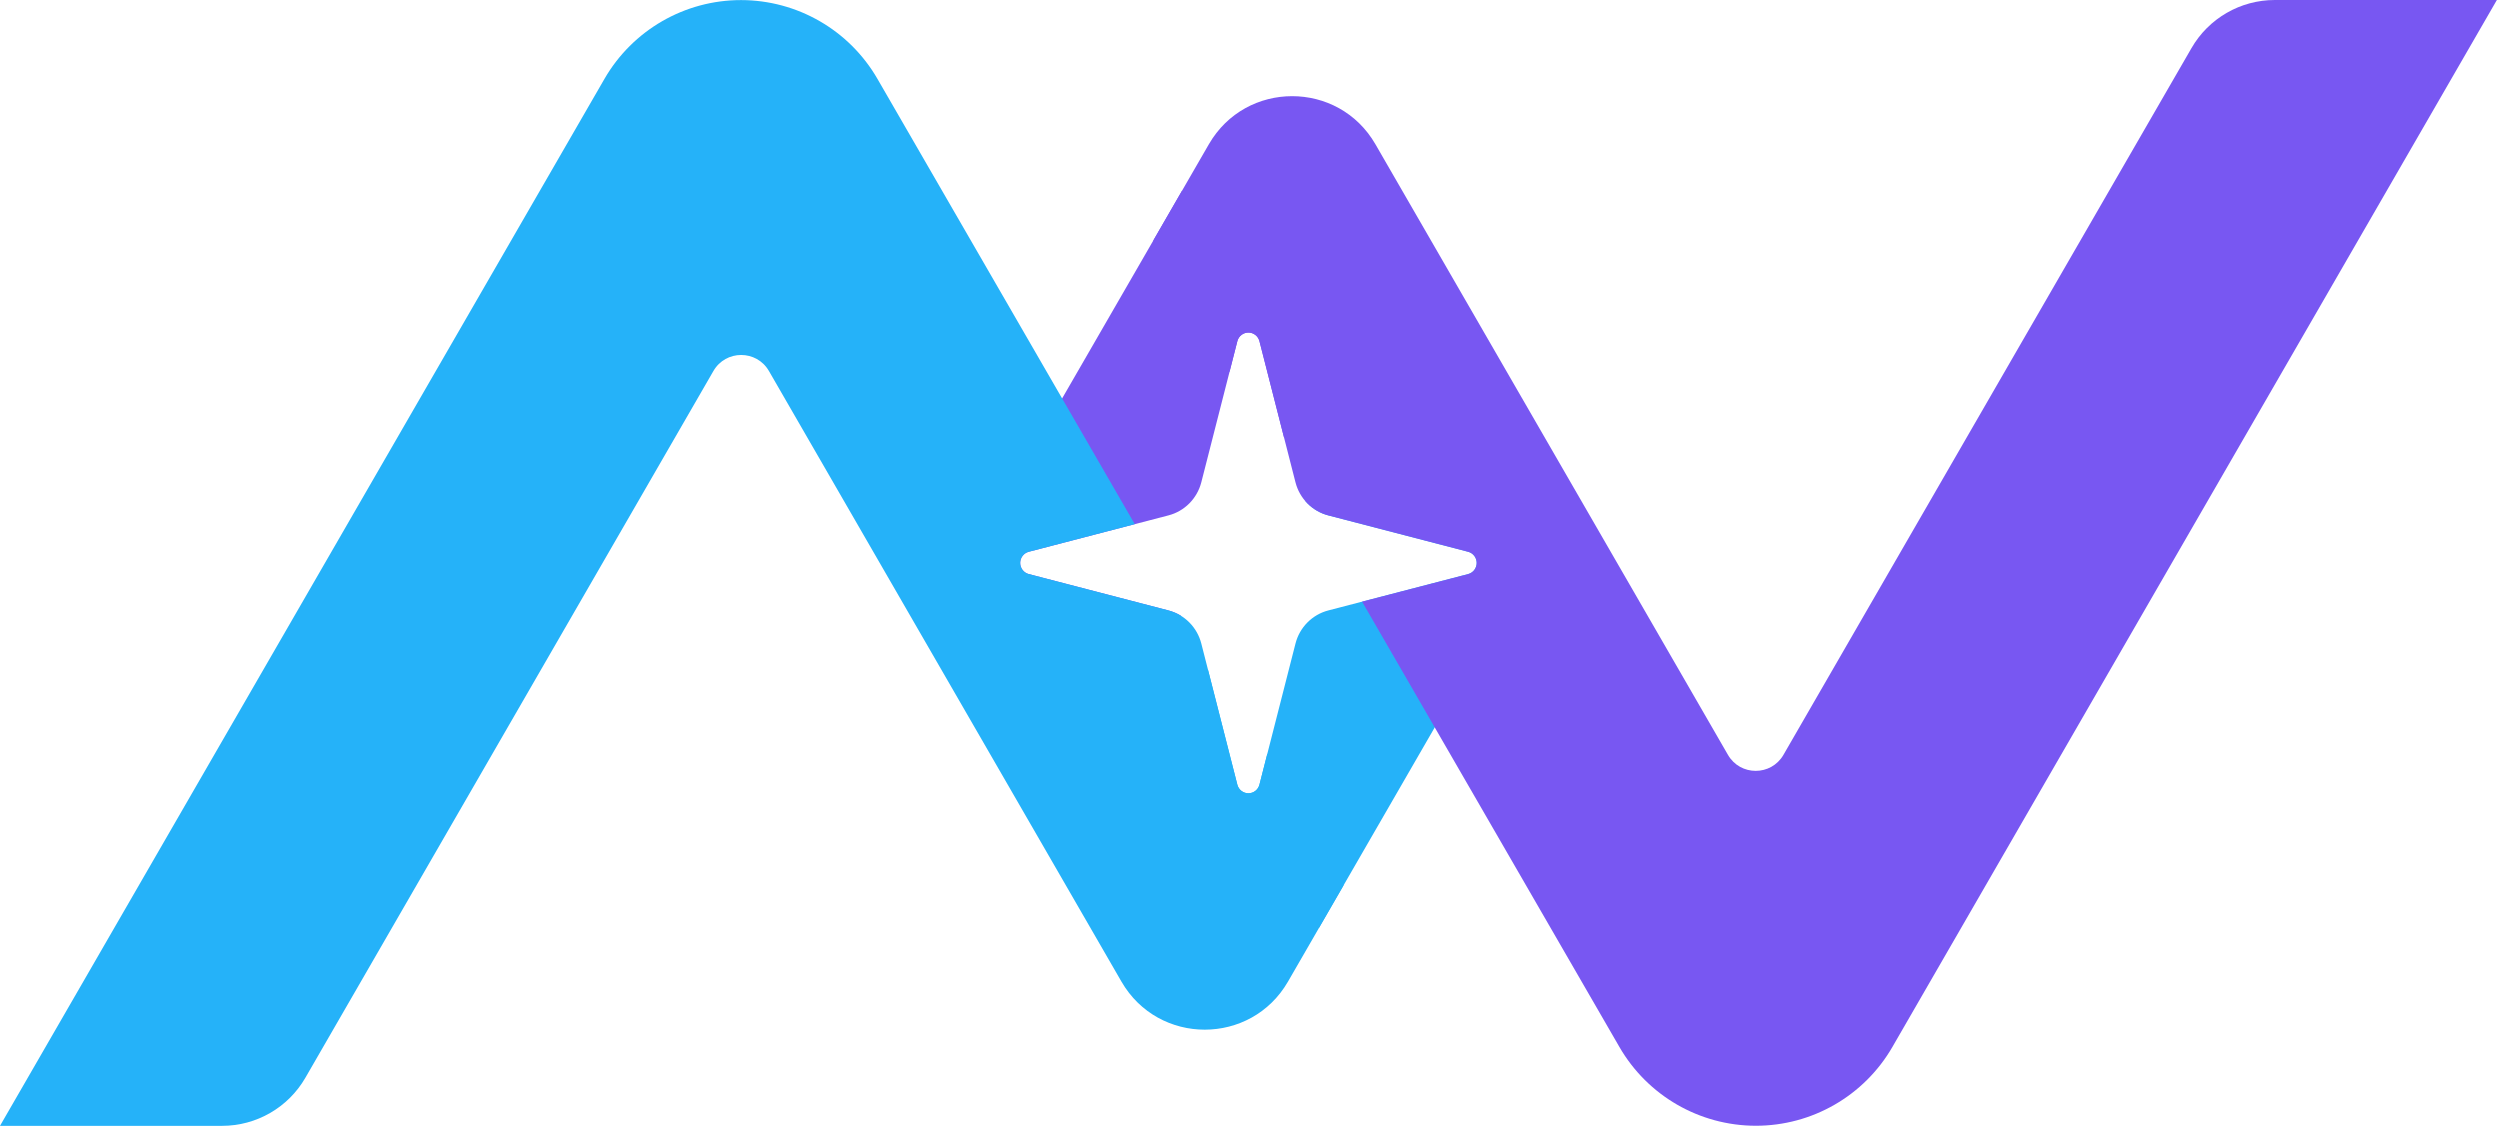 <svg xmlns="http://www.w3.org/2000/svg" viewBox="0 0 264 119">
  <path d="M162.89 57.099L139.296 97.966L118.72 86.086L127.572 70.752L130.67 82.881C130.741 83.137 130.893 83.362 131.102 83.523C131.312 83.683 131.567 83.77 131.83 83.77C132.093 83.77 132.349 83.683 132.559 83.523C132.768 83.362 132.92 83.137 132.991 82.881L136.804 67.958C137.019 67.116 137.453 66.347 138.063 65.733C138.672 65.118 139.433 64.679 140.267 64.462L155.053 60.616C155.308 60.545 155.532 60.392 155.692 60.181C155.852 59.969 155.938 59.71 155.938 59.444C155.938 59.178 155.852 58.918 155.692 58.707C155.532 58.495 155.308 58.342 155.053 58.271L140.267 54.425C139.433 54.208 138.672 53.769 138.063 53.155C137.992 53.084 137.924 53.011 137.859 52.936L142.314 45.219L162.89 57.099Z" fill="#25B2F9"/>
  <path d="M144.179 31.326L135.593 46.196L132.992 36.007C132.921 35.751 132.769 35.526 132.56 35.365C132.35 35.205 132.094 35.118 131.831 35.118C131.568 35.118 131.313 35.205 131.103 35.365C130.894 35.526 130.742 35.751 130.671 36.007L126.858 50.93C126.642 51.772 126.207 52.539 125.598 53.154C124.989 53.768 124.228 54.207 123.394 54.424L108.608 58.274C108.356 58.347 108.134 58.5 107.976 58.711C107.818 58.922 107.732 59.18 107.732 59.445C107.732 59.709 107.818 59.967 107.976 60.178C108.134 60.389 108.356 60.542 108.608 60.614L123.394 64.463C123.864 64.585 124.31 64.777 124.719 65.032L120.585 72.193L101.225 61.015L124.819 20.149L144.179 31.326Z" fill="#7857F2"/>
  <path d="M78.263 0.009C84.202 0.016 89.687 3.185 92.658 8.327L119.831 55.351L108.609 58.274C108.356 58.346 108.134 58.5 107.976 58.711C107.818 58.922 107.733 59.18 107.733 59.444C107.733 59.709 107.818 59.966 107.976 60.177C108.134 60.389 108.356 60.542 108.609 60.614L123.395 64.462C124.229 64.68 124.99 65.119 125.599 65.733C126.208 66.348 126.643 67.116 126.858 67.958L130.669 82.882C130.74 83.137 130.892 83.363 131.101 83.523C131.311 83.683 131.566 83.77 131.829 83.77C132.092 83.77 132.348 83.683 132.558 83.523C132.767 83.363 132.919 83.137 132.99 82.882L133.833 79.582L141.876 93.499L136.014 103.654C132.106 110.425 122.333 110.426 118.424 103.655L81.199 39.179C79.896 36.922 76.639 36.922 75.336 39.179L32.247 113.812C30.433 116.954 27.08 118.889 23.452 118.889H0L63.83 8.332C66.807 3.177 72.31 0.003 78.263 0.009Z" fill="#25B2F9"/>
  <path d="M263.669 -0L199.839 110.557C196.862 115.713 191.359 118.886 185.406 118.88C179.467 118.873 173.982 115.704 171.011 110.562L143.836 63.534L155.052 60.617C155.306 60.547 155.53 60.394 155.69 60.182C155.85 59.97 155.936 59.711 155.936 59.445C155.936 59.179 155.85 58.92 155.69 58.708C155.53 58.496 155.306 58.343 155.052 58.273L140.265 54.427C139.431 54.209 138.67 53.771 138.061 53.156C137.452 52.541 137.017 51.773 136.802 50.931L132.991 36.007C132.921 35.752 132.769 35.526 132.559 35.366C132.35 35.206 132.094 35.119 131.831 35.119C131.568 35.119 131.312 35.206 131.103 35.366C130.893 35.526 130.741 35.752 130.67 36.007L129.83 39.297L121.793 25.389L127.655 15.234C131.564 8.463 141.336 8.463 145.244 15.233L182.47 79.71C183.773 81.967 187.03 81.967 188.333 79.71L231.423 5.077C233.237 1.935 236.589 -0 240.217 -0H263.669Z" fill="#7857F2"/>
</svg>

